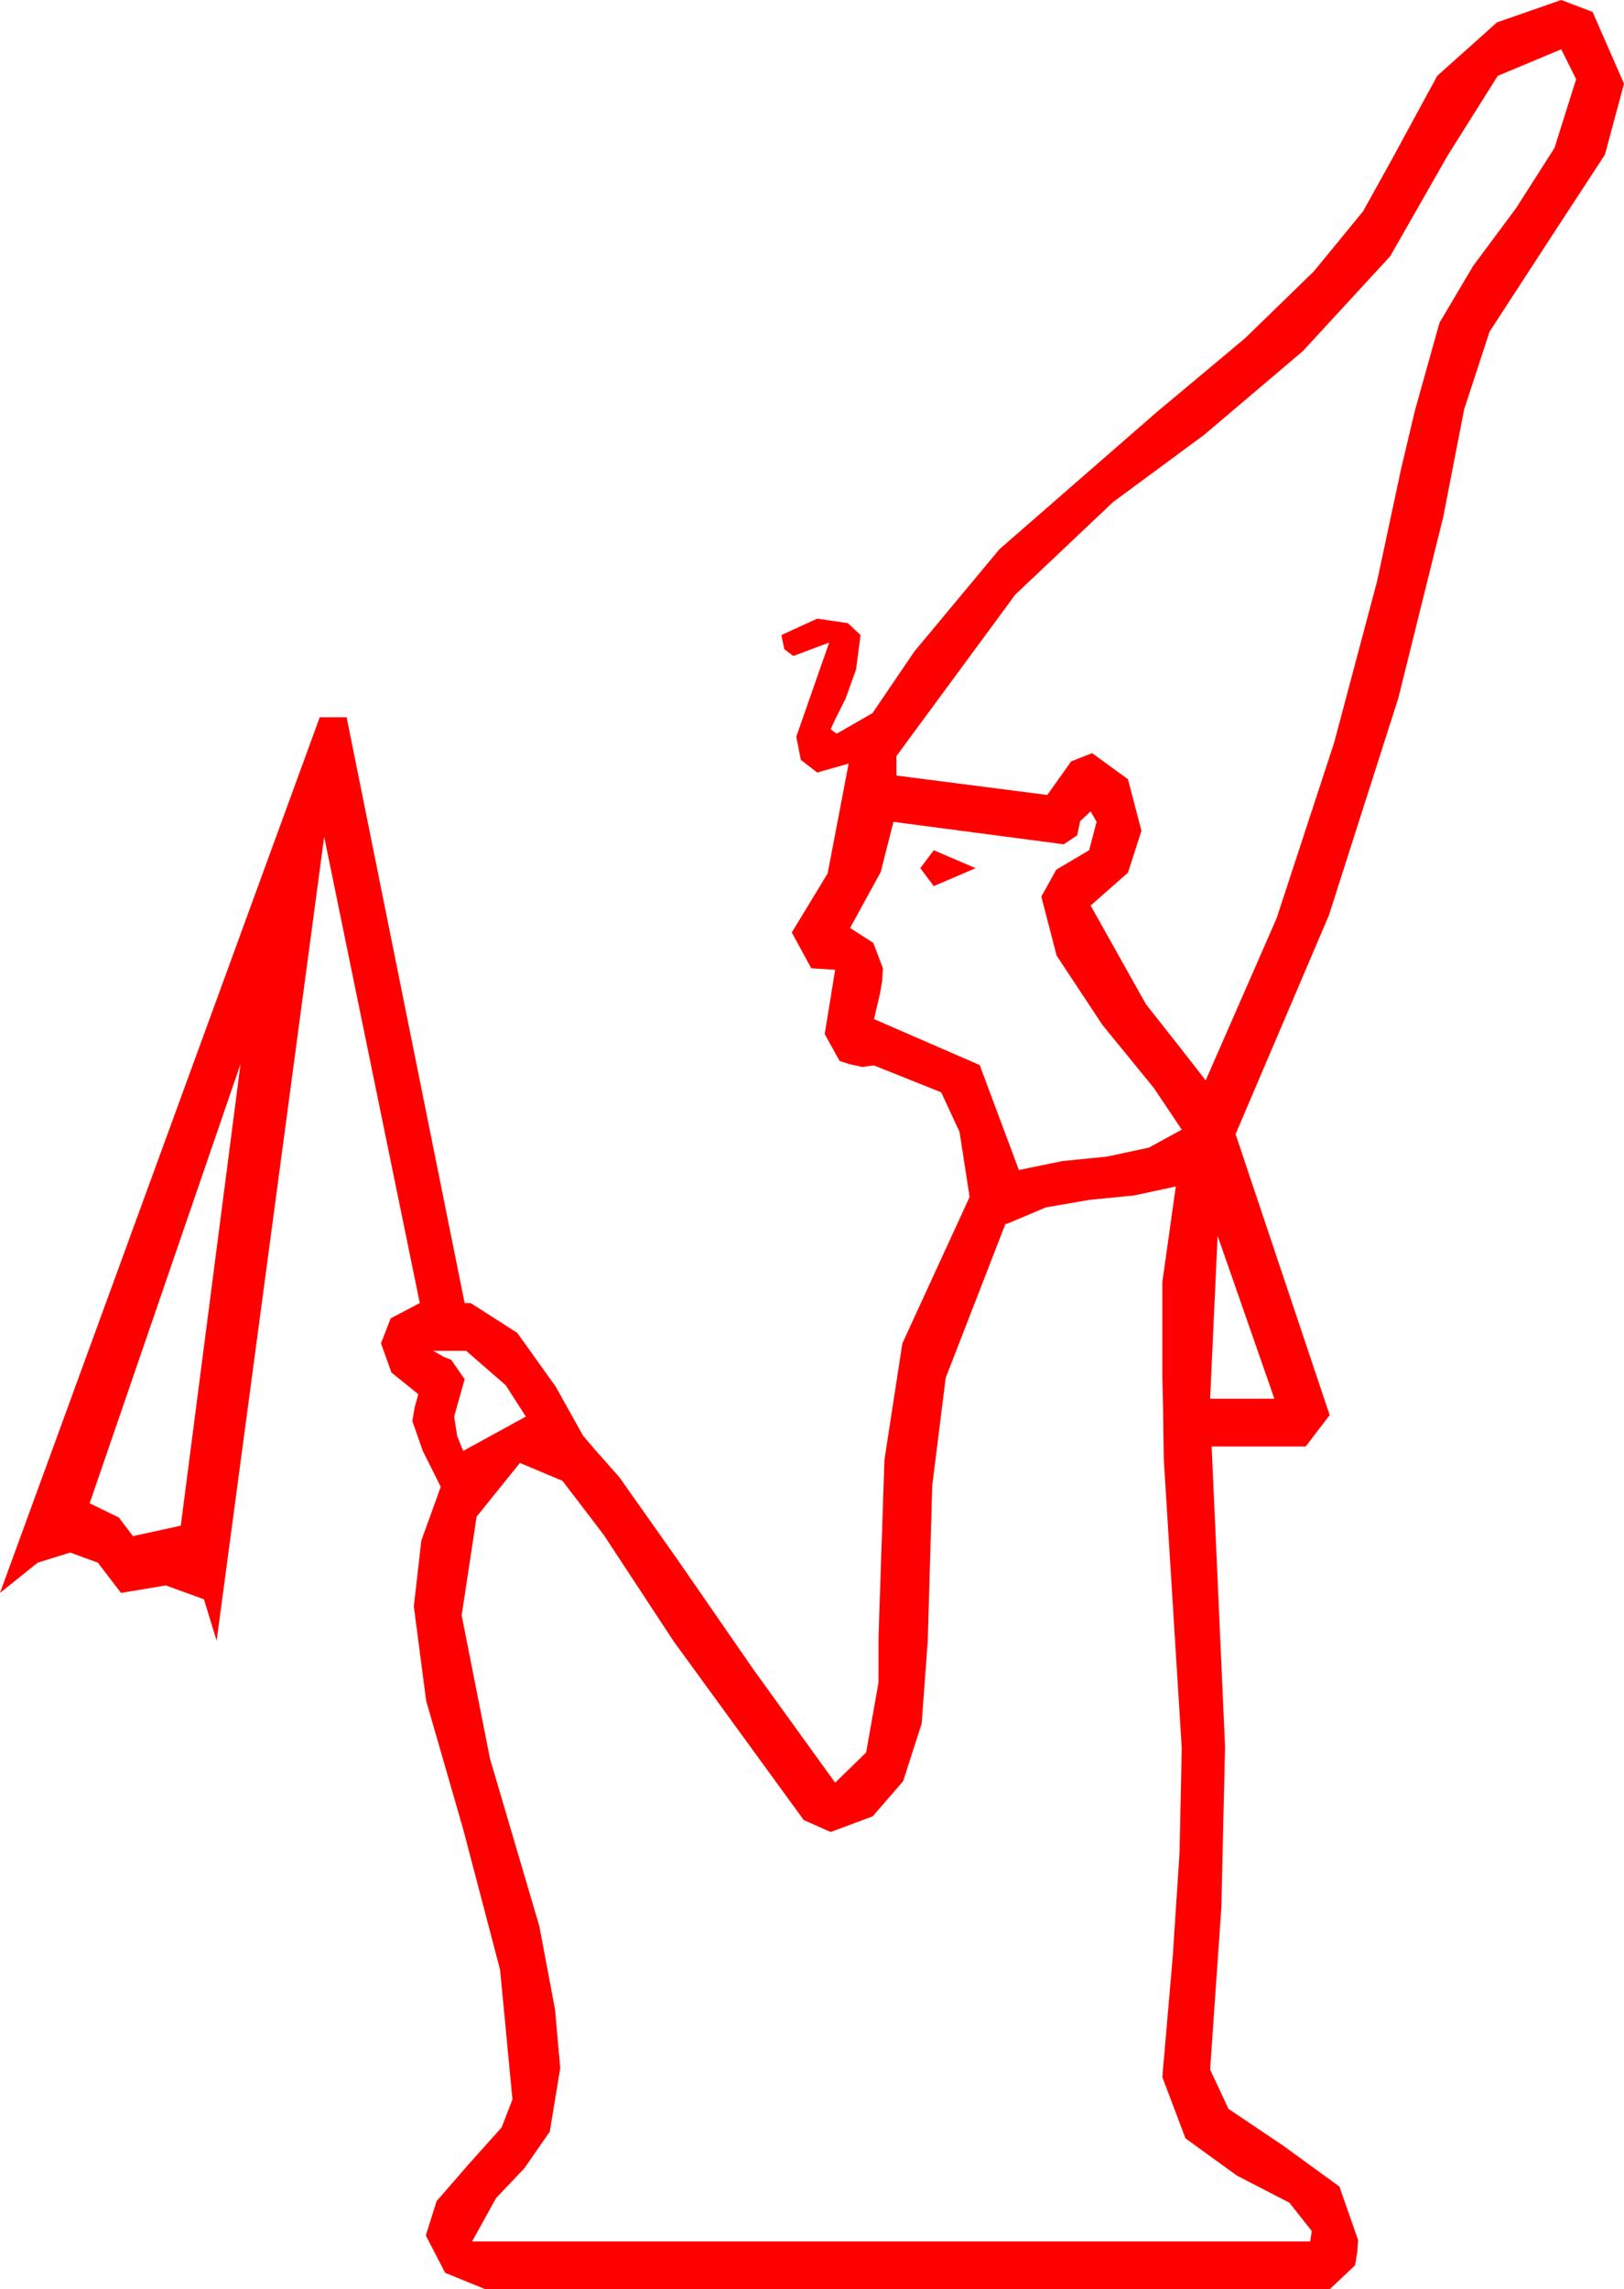 <?xml version="1.0" encoding="utf-8"?>
<!DOCTYPE svg PUBLIC "-//W3C//DTD SVG 1.1//EN" "http://www.w3.org/Graphics/SVG/1.1/DTD/svg11.dtd">
<svg width="31.846" height="44.883" xmlns="http://www.w3.org/2000/svg" xmlns:xlink="http://www.w3.org/1999/xlink" xmlns:xml="http://www.w3.org/XML/1998/namespace" version="1.1">
  <g>
    <g>
      <path style="fill:#FF0000;fill-opacity:1" d="M8.496,26.484L8.701,26.602 8.848,26.66 9.111,27.041 8.906,27.773 8.965,28.154 9.082,28.447 10.312,27.773 9.917,27.158 9.141,26.484 8.496,26.484z M23.877,24.229L23.73,27.422 24.99,27.422 23.877,24.229z M23.057,23.262L22.236,23.438 21.357,23.525 20.508,23.672 19.746,23.994 19.717,23.994 18.545,27.012 18.281,29.121 18.193,32.168 18.073,33.794 17.71,34.922 17.113,35.61 16.289,35.918 15.762,35.684 13.213,32.183 11.836,30.088 11.03,29.033 10.195,28.682 9.346,29.736 9.053,31.67 9.609,34.482 10.576,37.764 10.884,39.397 10.986,40.547 10.781,41.792 10.283,42.51 9.727,43.096 9.258,43.945 25.693,43.945 25.723,43.74 25.283,43.184 24.258,42.656 23.247,41.924 22.793,40.723 22.998,38.35 23.13,36.328 23.174,34.277 22.822,28.623 22.808,27.627 22.793,26.982 22.793,25.137 23.057,23.262z M4.717,20.859L1.758,29.473 2.329,29.751 2.607,30.117 3.545,29.912 4.717,20.859z M18.311,16.67L19.131,17.021 18.311,17.373 18.047,17.021 18.311,16.67z M21.387,15.908L21.182,16.099 21.123,16.377 20.859,16.553 17.52,16.113 17.271,17.095 16.67,18.193 17.124,18.486 17.314,18.984 17.3,19.219 17.256,19.482 17.139,19.98 19.211,20.881 19.98,22.939 20.83,22.764 21.709,22.676 22.529,22.5 23.174,22.148 22.625,21.328 21.621,20.098 20.72,18.735 20.42,17.578 20.713,17.051 21.357,16.67 21.504,16.113 21.387,15.908z M30.615,0.967L29.37,1.487 28.389,3.047 27.261,5.024 25.547,6.885 23.613,8.525 21.826,9.844 19.907,11.66 17.578,14.824 17.578,15.205 20.537,15.586 21.006,14.927 21.416,14.766 22.119,15.278 22.383,16.289 22.119,17.109 21.387,17.754 22.471,19.688 23.232,20.654 23.643,21.182 25.034,18.003 26.162,14.561 27.004,11.396 27.48,9.17 27.744,8.057 28.228,6.328 28.887,5.215 29.736,4.072 30.483,2.9 30.908,1.553 30.615,0.967z M30.615,0L31.23,0.234 31.846,1.641 31.472,3.032 30.352,4.746 29.209,6.504 28.711,8.027 28.301,10.137 27.422,13.682 26.06,17.944 24.229,22.236 26.074,27.744 25.605,28.359 23.76,28.359 24.023,34.248 23.95,37.397 23.73,40.576 24.089,41.345 25.166,42.07 26.265,42.869 26.631,43.916 26.616,44.15 26.572,44.414 26.074,44.883 9.521,44.883 8.73,44.561 8.35,43.828 8.562,43.154 9.199,42.422 9.836,41.711 10.049,41.162 9.807,38.621 9.082,35.859 8.357,33.347 8.115,31.494 8.262,30.205 8.643,29.15 8.291,28.447 8.086,27.861 8.13,27.598 8.203,27.334 7.676,26.909 7.471,26.338 7.661,25.847 8.232,25.547 6.357,16.406 4.248,32.168 3.999,31.355 3.252,31.084 2.373,31.23 1.919,30.637 1.377,30.439 0.74,30.637 0,31.23 6.27,14.062 6.797,14.062 9.111,25.547 9.229,25.547 10.144,26.133 10.898,27.188 11.433,28.147 11.689,28.447 12.144,28.96 13.271,30.557 14.78,32.739 16.377,34.951 16.985,34.358 17.227,32.988 17.227,32.109 17.344,28.616 17.695,26.338 19.014,23.467 18.816,22.192 18.457,21.416 17.139,20.889 16.904,20.918 16.641,20.859 16.465,20.801 16.172,20.273 16.377,19.014 15.908,18.984 15.527,18.281 16.23,17.124 16.641,14.971 16.025,15.146 15.703,14.897 15.615,14.443 16.26,12.598 15.557,12.861 15.381,12.729 15.322,12.451 16.025,12.129 16.626,12.217 16.875,12.451 16.787,13.125 16.582,13.696 16.377,14.106 16.289,14.297 16.406,14.385 17.109,13.982 17.93,12.773 19.6,10.767 22.676,8.086 24.415,6.632 25.767,5.317 26.73,4.142 27.305,3.105 28.184,1.487 29.355,0.439 30.615,0z" />
    </g>
  </g>
</svg>